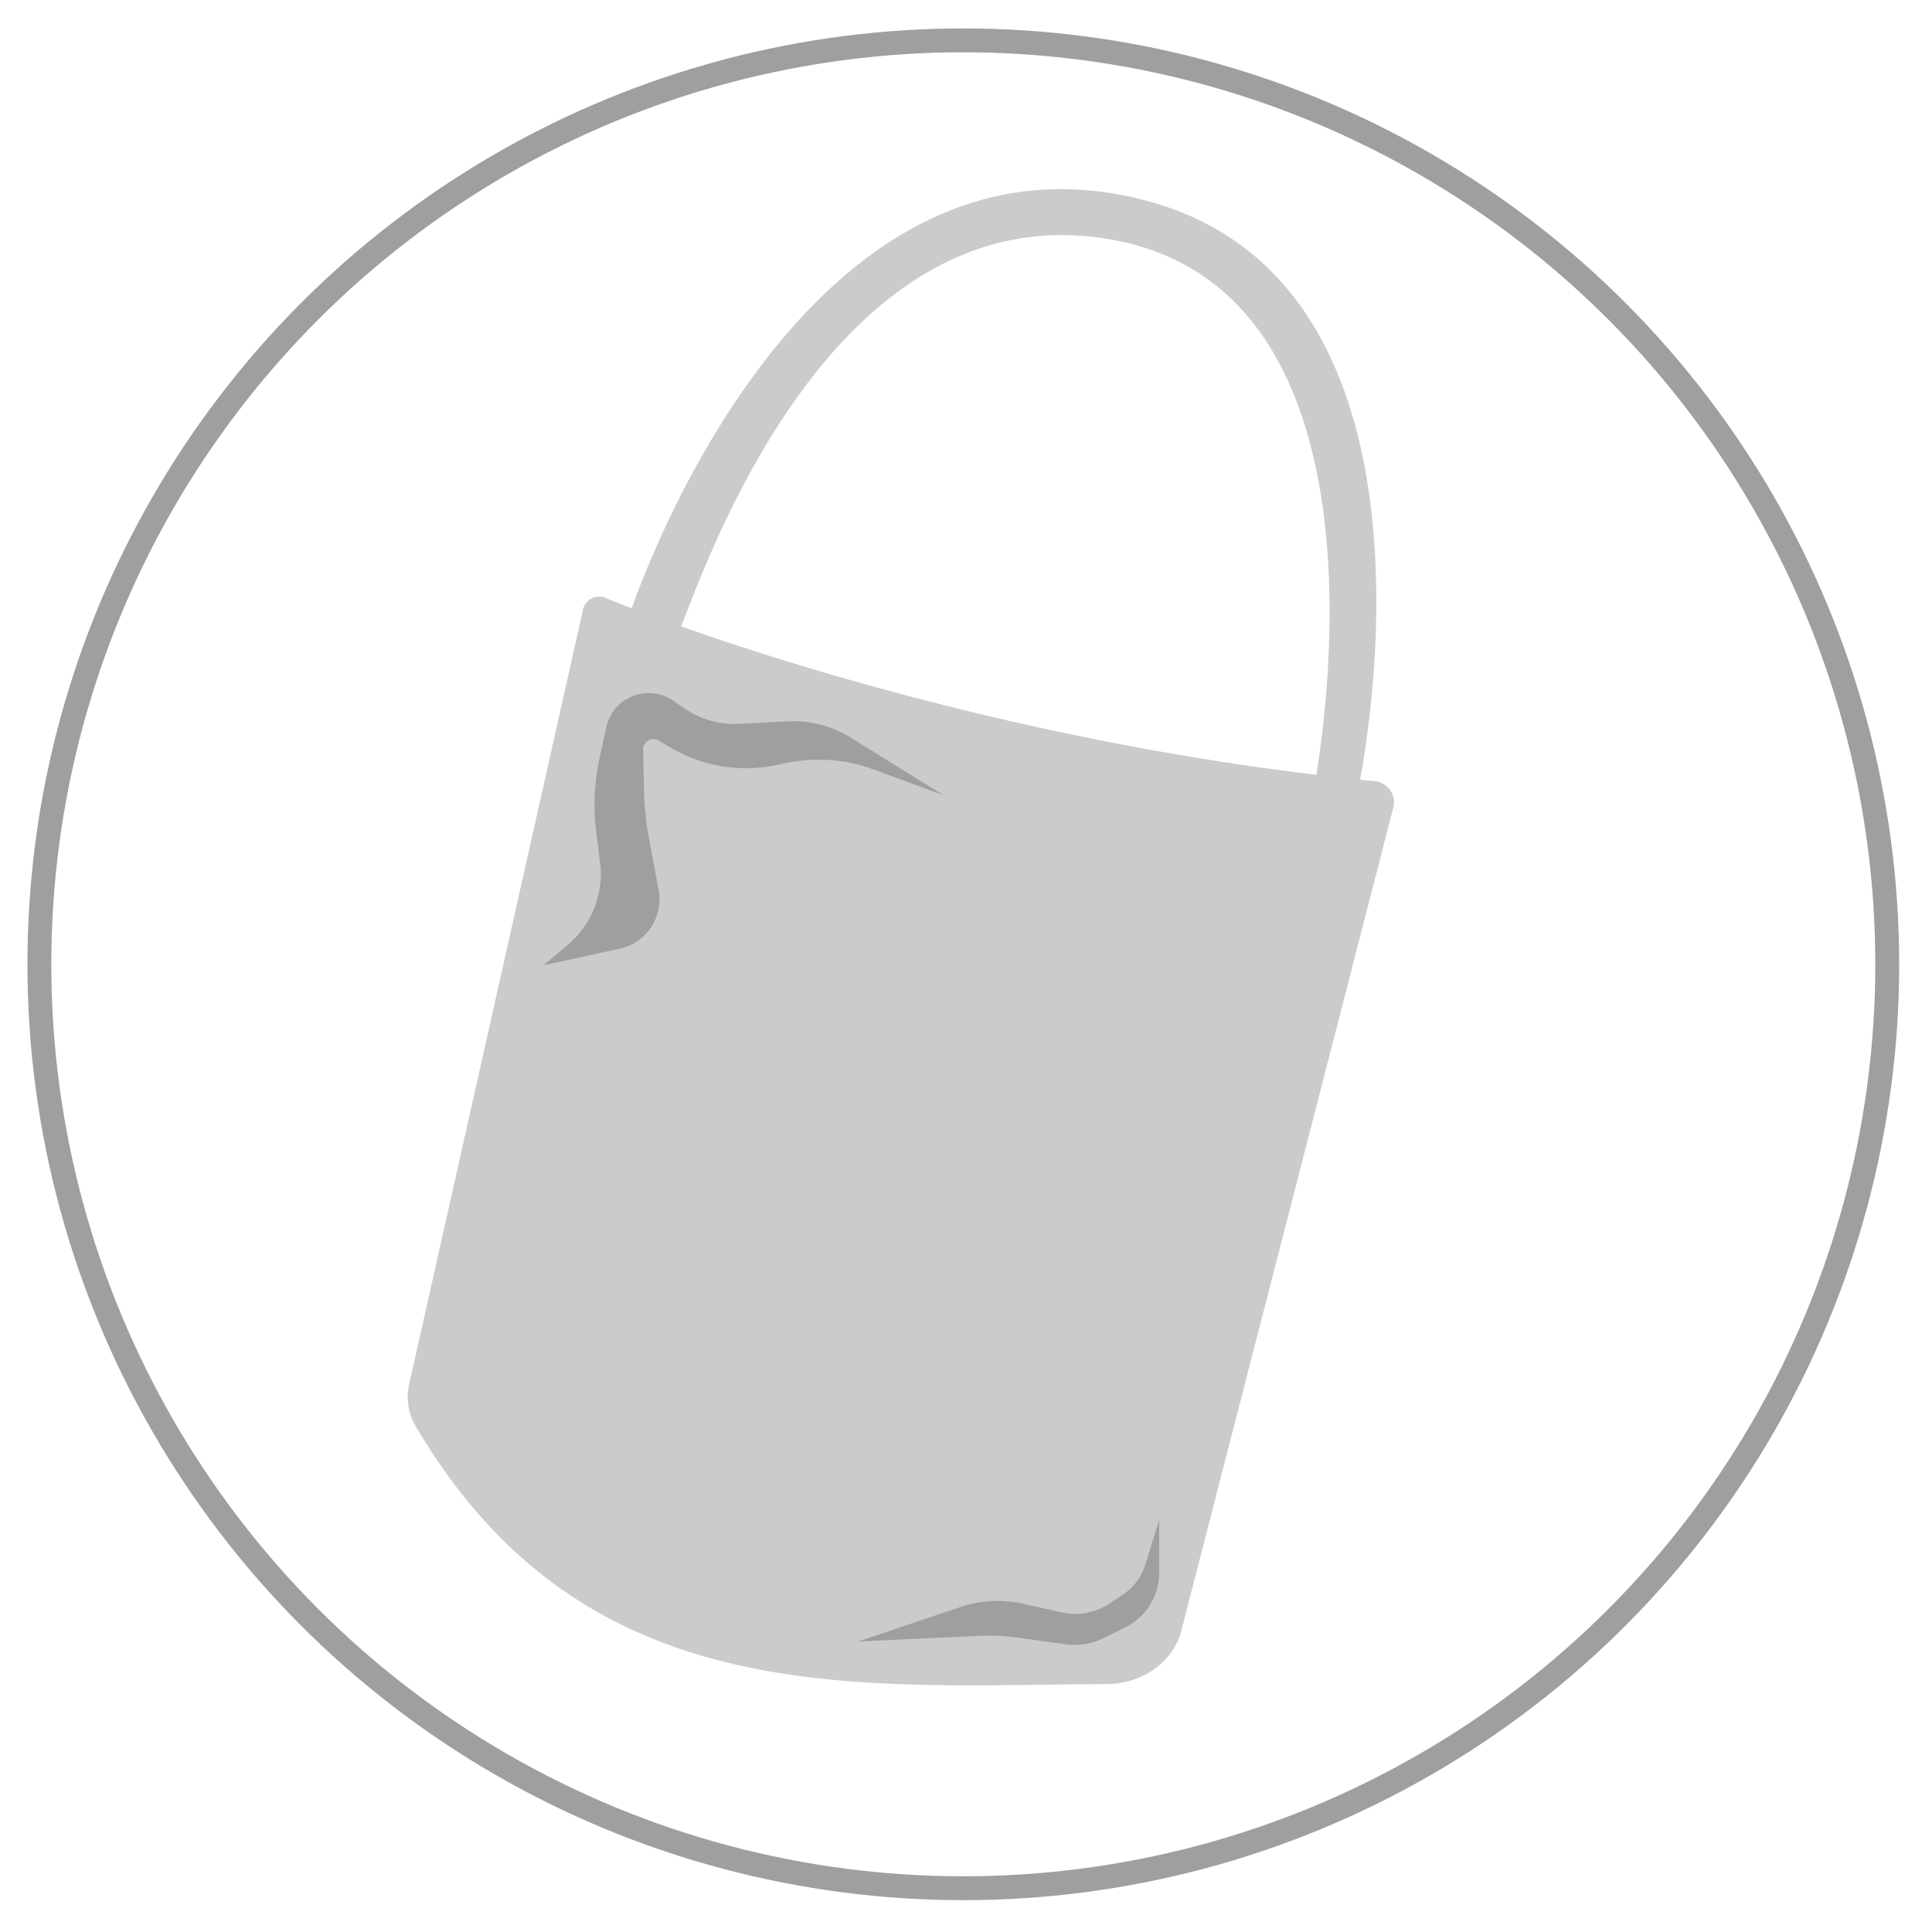 <svg xmlns="http://www.w3.org/2000/svg" viewBox="0 0 530 530">
  <defs>
    <style>
      .cls-1 {
        fill: none;
        stroke: #a19f9d;
        stroke-miterlimit: 10;
        stroke-width: 6.55px;
      }

      .cls-2 {
        fill: #cccbc9;
      }

      .cls-3 {
        fill: #a19f9d;
      }
    </style>
  </defs>
  <g id="Shopping">
    <circle class="cls-1" cx="264.26" cy="264.53" r="253.46"/>
    <g>
      <g>
        <path class="cls-2" d="M166.05,164c20.45,8.45,106.88,40.11,211.11,50.3a5.82,5.82,0,0,1,5.07,7.23L323.77,448.49c-3,8.46-11.24,13.46-20.23,13.5-68.69.28-143.1,8.16-189.5-70.74a15.7,15.7,0,0,1-1.76-11.66l47.66-212.38A4.5,4.5,0,0,1,166.05,164Z"/>
        <path class="cls-2" d="M172.35,169.61S217.38,29.45,314.26,55c89.23,23.48,58,163.2,58,163.2H360.1S388.5,80.44,304.7,65.69c-82.17-14.47-116.52,106.6-119.3,109.47A72.25,72.25,0,0,1,172.35,169.61Z"/>
      </g>
      <path class="cls-3" d="M235.38,450.32l33.33-1.57a55.07,55.07,0,0,1,10.19.46l13.34,1.86a18.09,18.09,0,0,0,10.49-1.69l5.91-2.91A16.82,16.82,0,0,0,318,431.38V417l-3.89,12.44a14.86,14.86,0,0,1-5.89,7.87l-3.82,2.56a17,17,0,0,1-13.21,2.44L280.91,440a32.11,32.11,0,0,0-17.54.88Z"/>
      <path class="cls-3" d="M149.15,264.78l6.74-5.72a25.28,25.28,0,0,0,8.71-22.55l-1-7.94a60.4,60.4,0,0,1,.88-20.68l1.84-8.4a11.89,11.89,0,0,1,18.32-7.3l3.29,2.24a24.09,24.09,0,0,0,14.77,4.14l13.43-.68a29.77,29.77,0,0,1,17.22,4.44l25.5,15.82-19.23-7.07a43.49,43.49,0,0,0-23.67-1.81l-3.31.68a40.52,40.52,0,0,1-28.89-5l-3-1.77a2.86,2.86,0,0,0-4.33,2.52l.26,11.51A78.81,78.81,0,0,0,178,229.7l2.68,14.56a13.83,13.83,0,0,1-10.69,16Z"/>
    </g>
  </g>
</svg>
